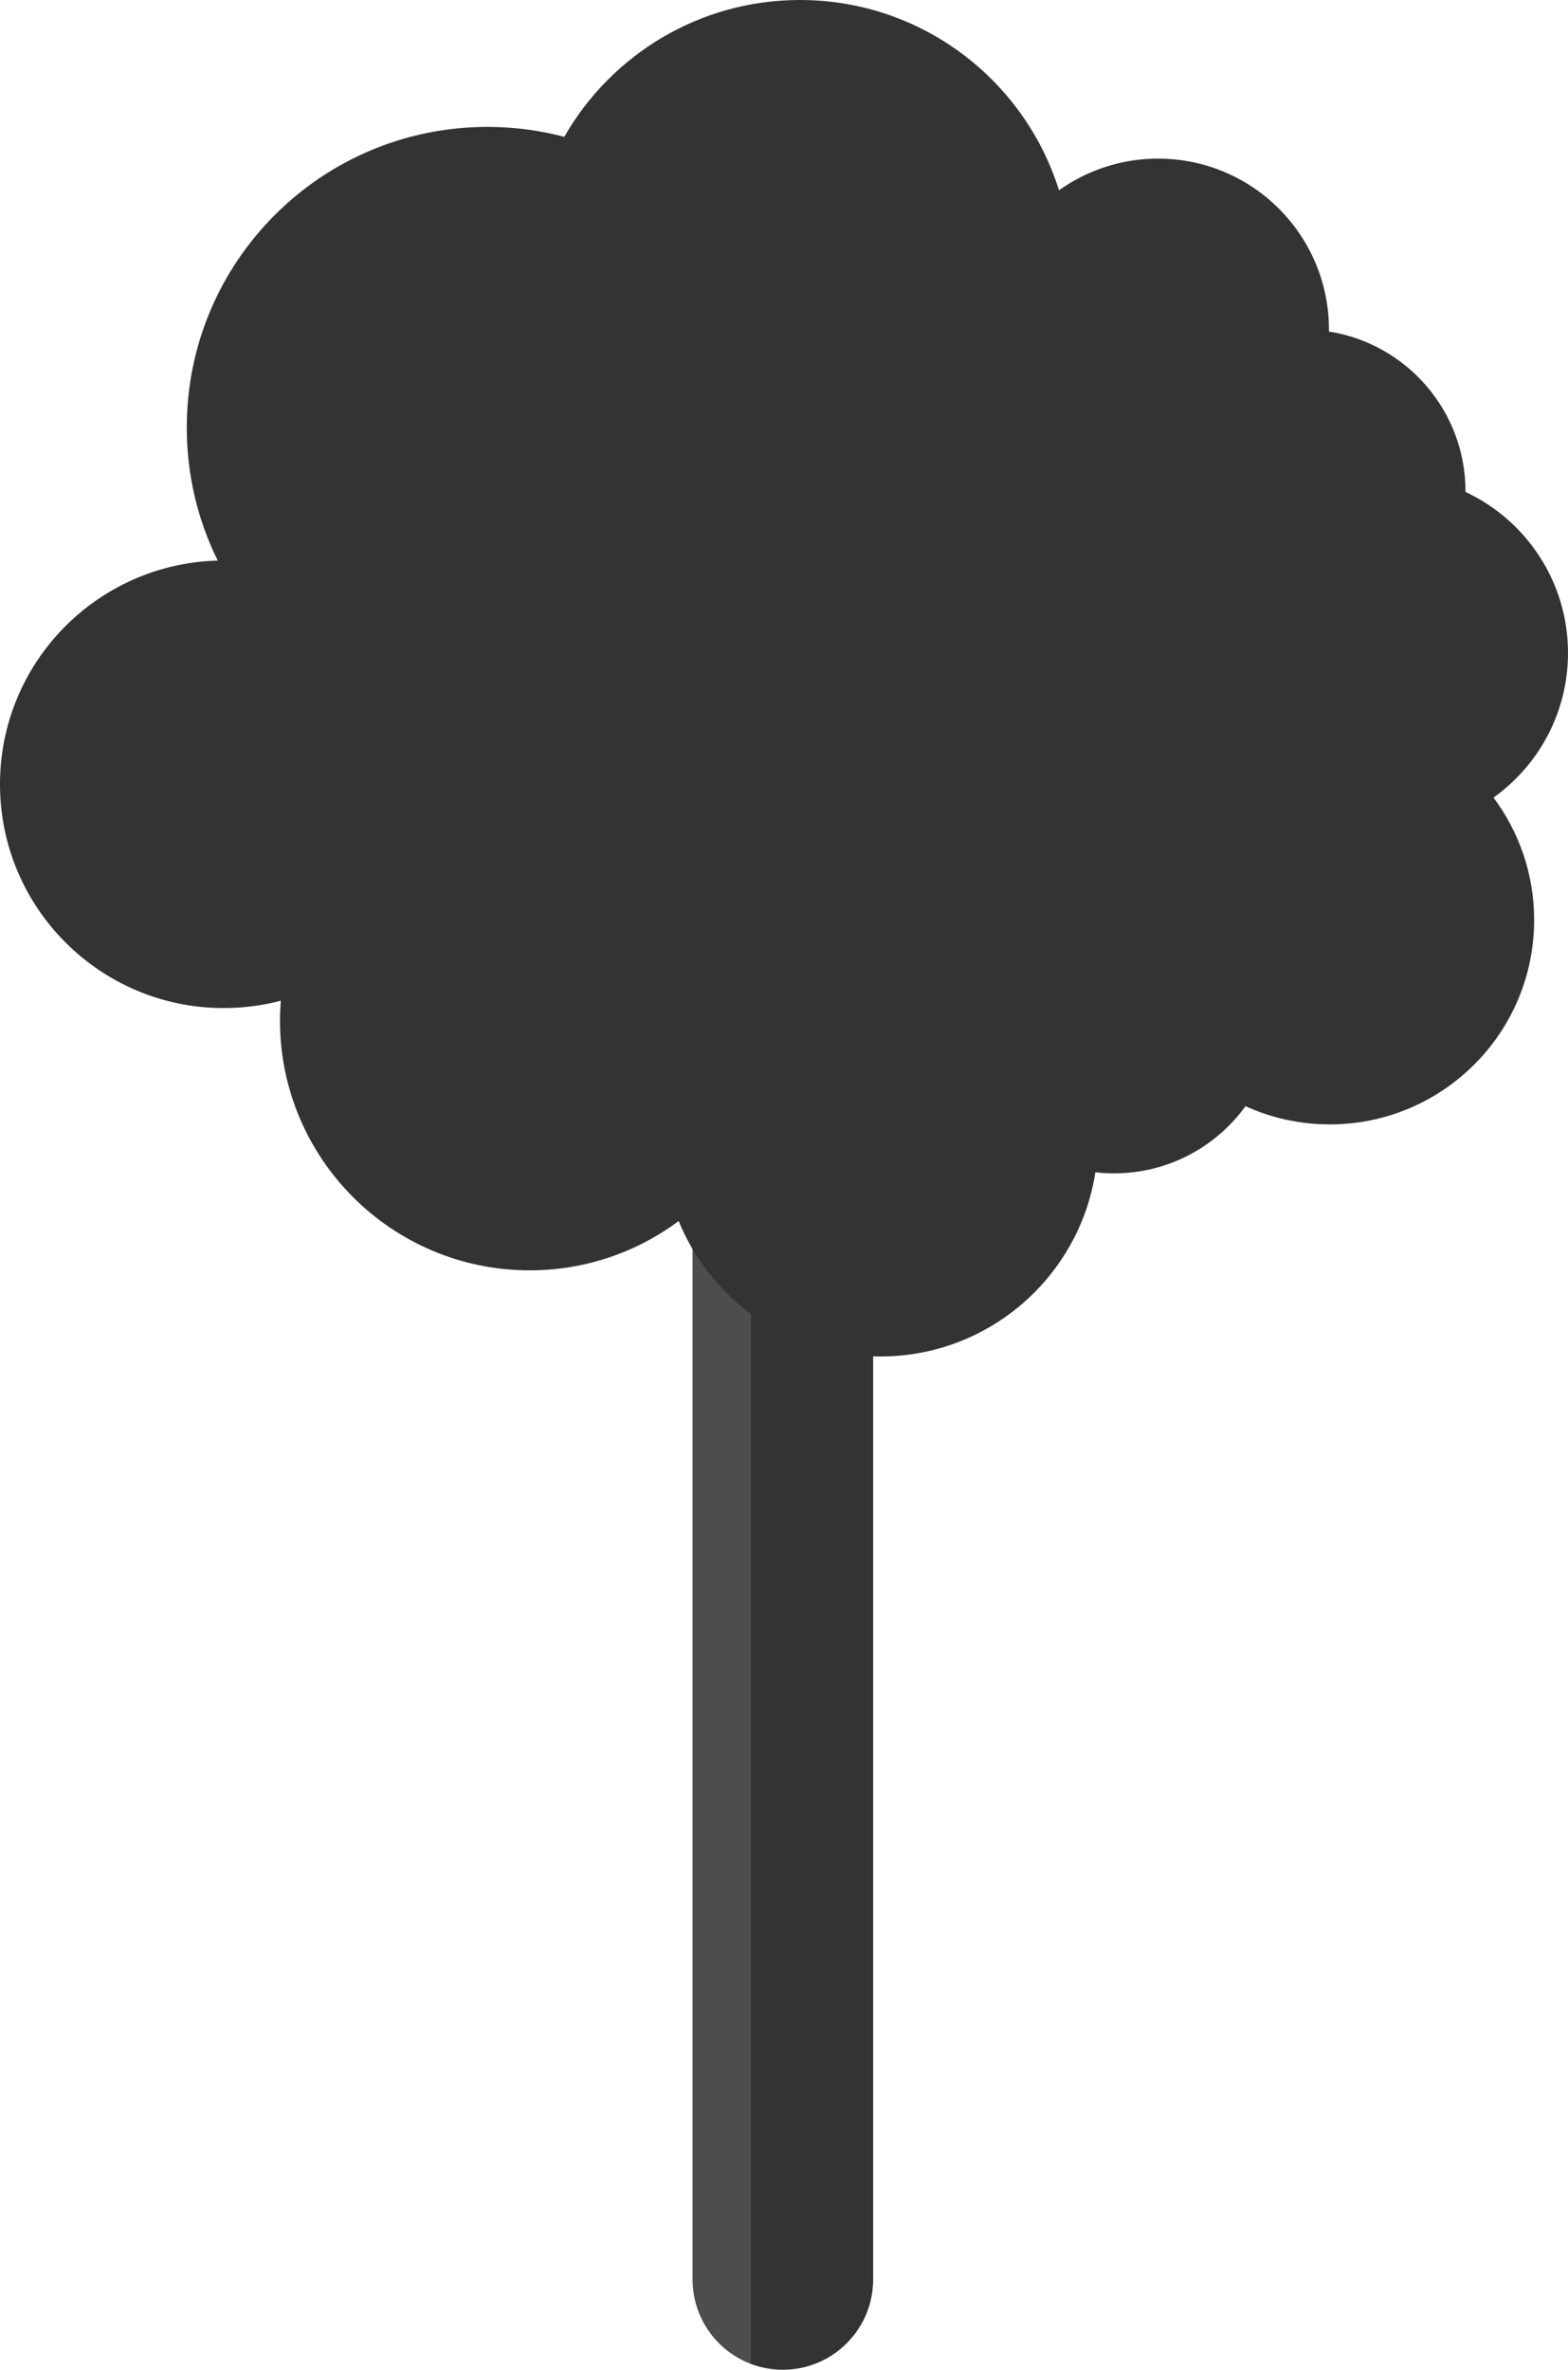 <?xml version="1.0" encoding="utf-8"?>
<!-- Generator: Adobe Illustrator 16.0.0, SVG Export Plug-In . SVG Version: 6.00 Build 0)  -->
<!DOCTYPE svg PUBLIC "-//W3C//DTD SVG 1.1//EN" "http://www.w3.org/Graphics/SVG/1.1/DTD/svg11.dtd">
<svg version="1.1" id="Calque_1" xmlns="http://www.w3.org/2000/svg" xmlns:xlink="http://www.w3.org/1999/xlink" x="0px" y="0px"
	 width="362.181px" height="547.275px" viewBox="0 0 362.181 547.275" enable-background="new 0 0 362.181 547.275"
	 xml:space="preserve">
<path fill="#4D4D4D" d="M159.964,264.421v262.347h0.009c0.146,8.751,5.68,16.186,13.427,19.14V264.421H159.964z"/>
<path fill="#333333" d="M362.181,150.795c0-16.458-9.692-30.647-23.677-37.189c0-0.037,0.002-0.074,0.002-0.111
	c0-18.663-13.676-34.129-31.552-36.93c0.002-0.152,0.012-0.303,0.012-0.456c0-21.803-17.675-39.479-39.479-39.479
	c-8.531,0-16.422,2.715-22.878,7.315C236.644,18.48,212.87,0,184.778,0c-23.306,0-43.64,12.722-54.44,31.599
	c-5.667-1.495-11.617-2.294-17.754-2.294c-38.351,0-69.442,31.09-69.442,69.442c0,11.028,2.575,21.454,7.151,30.715
	C22.394,130.203,0,153.037,0,181.116c0,28.547,23.142,51.688,51.688,51.688c4.556,0,8.972-0.595,13.18-1.702
	c-0.12,1.516-0.198,3.043-0.198,4.59c0,31.855,25.825,57.68,57.68,57.68c12.897,0,24.804-4.235,34.41-11.388
	c3.504,8.574,9.306,15.965,16.639,21.407v242.516c2.307,0.88,4.808,1.367,7.425,1.367c11.402,0,20.663-9.15,20.852-20.507h0.009
	V313.236c0.544,0.018,1.088,0.031,1.636,0.031c25.138,0,45.964-18.444,49.692-42.538c1.409,0.161,2.838,0.251,4.29,0.251
	c12.499,0,23.564-6.115,30.388-15.511c5.936,2.689,12.519,4.199,19.458,4.199c26.074,0,47.212-21.138,47.212-47.211
	c0-10.599-3.493-20.381-9.389-28.26C355.387,176.753,362.181,164.571,362.181,150.795z"/>
</svg>
